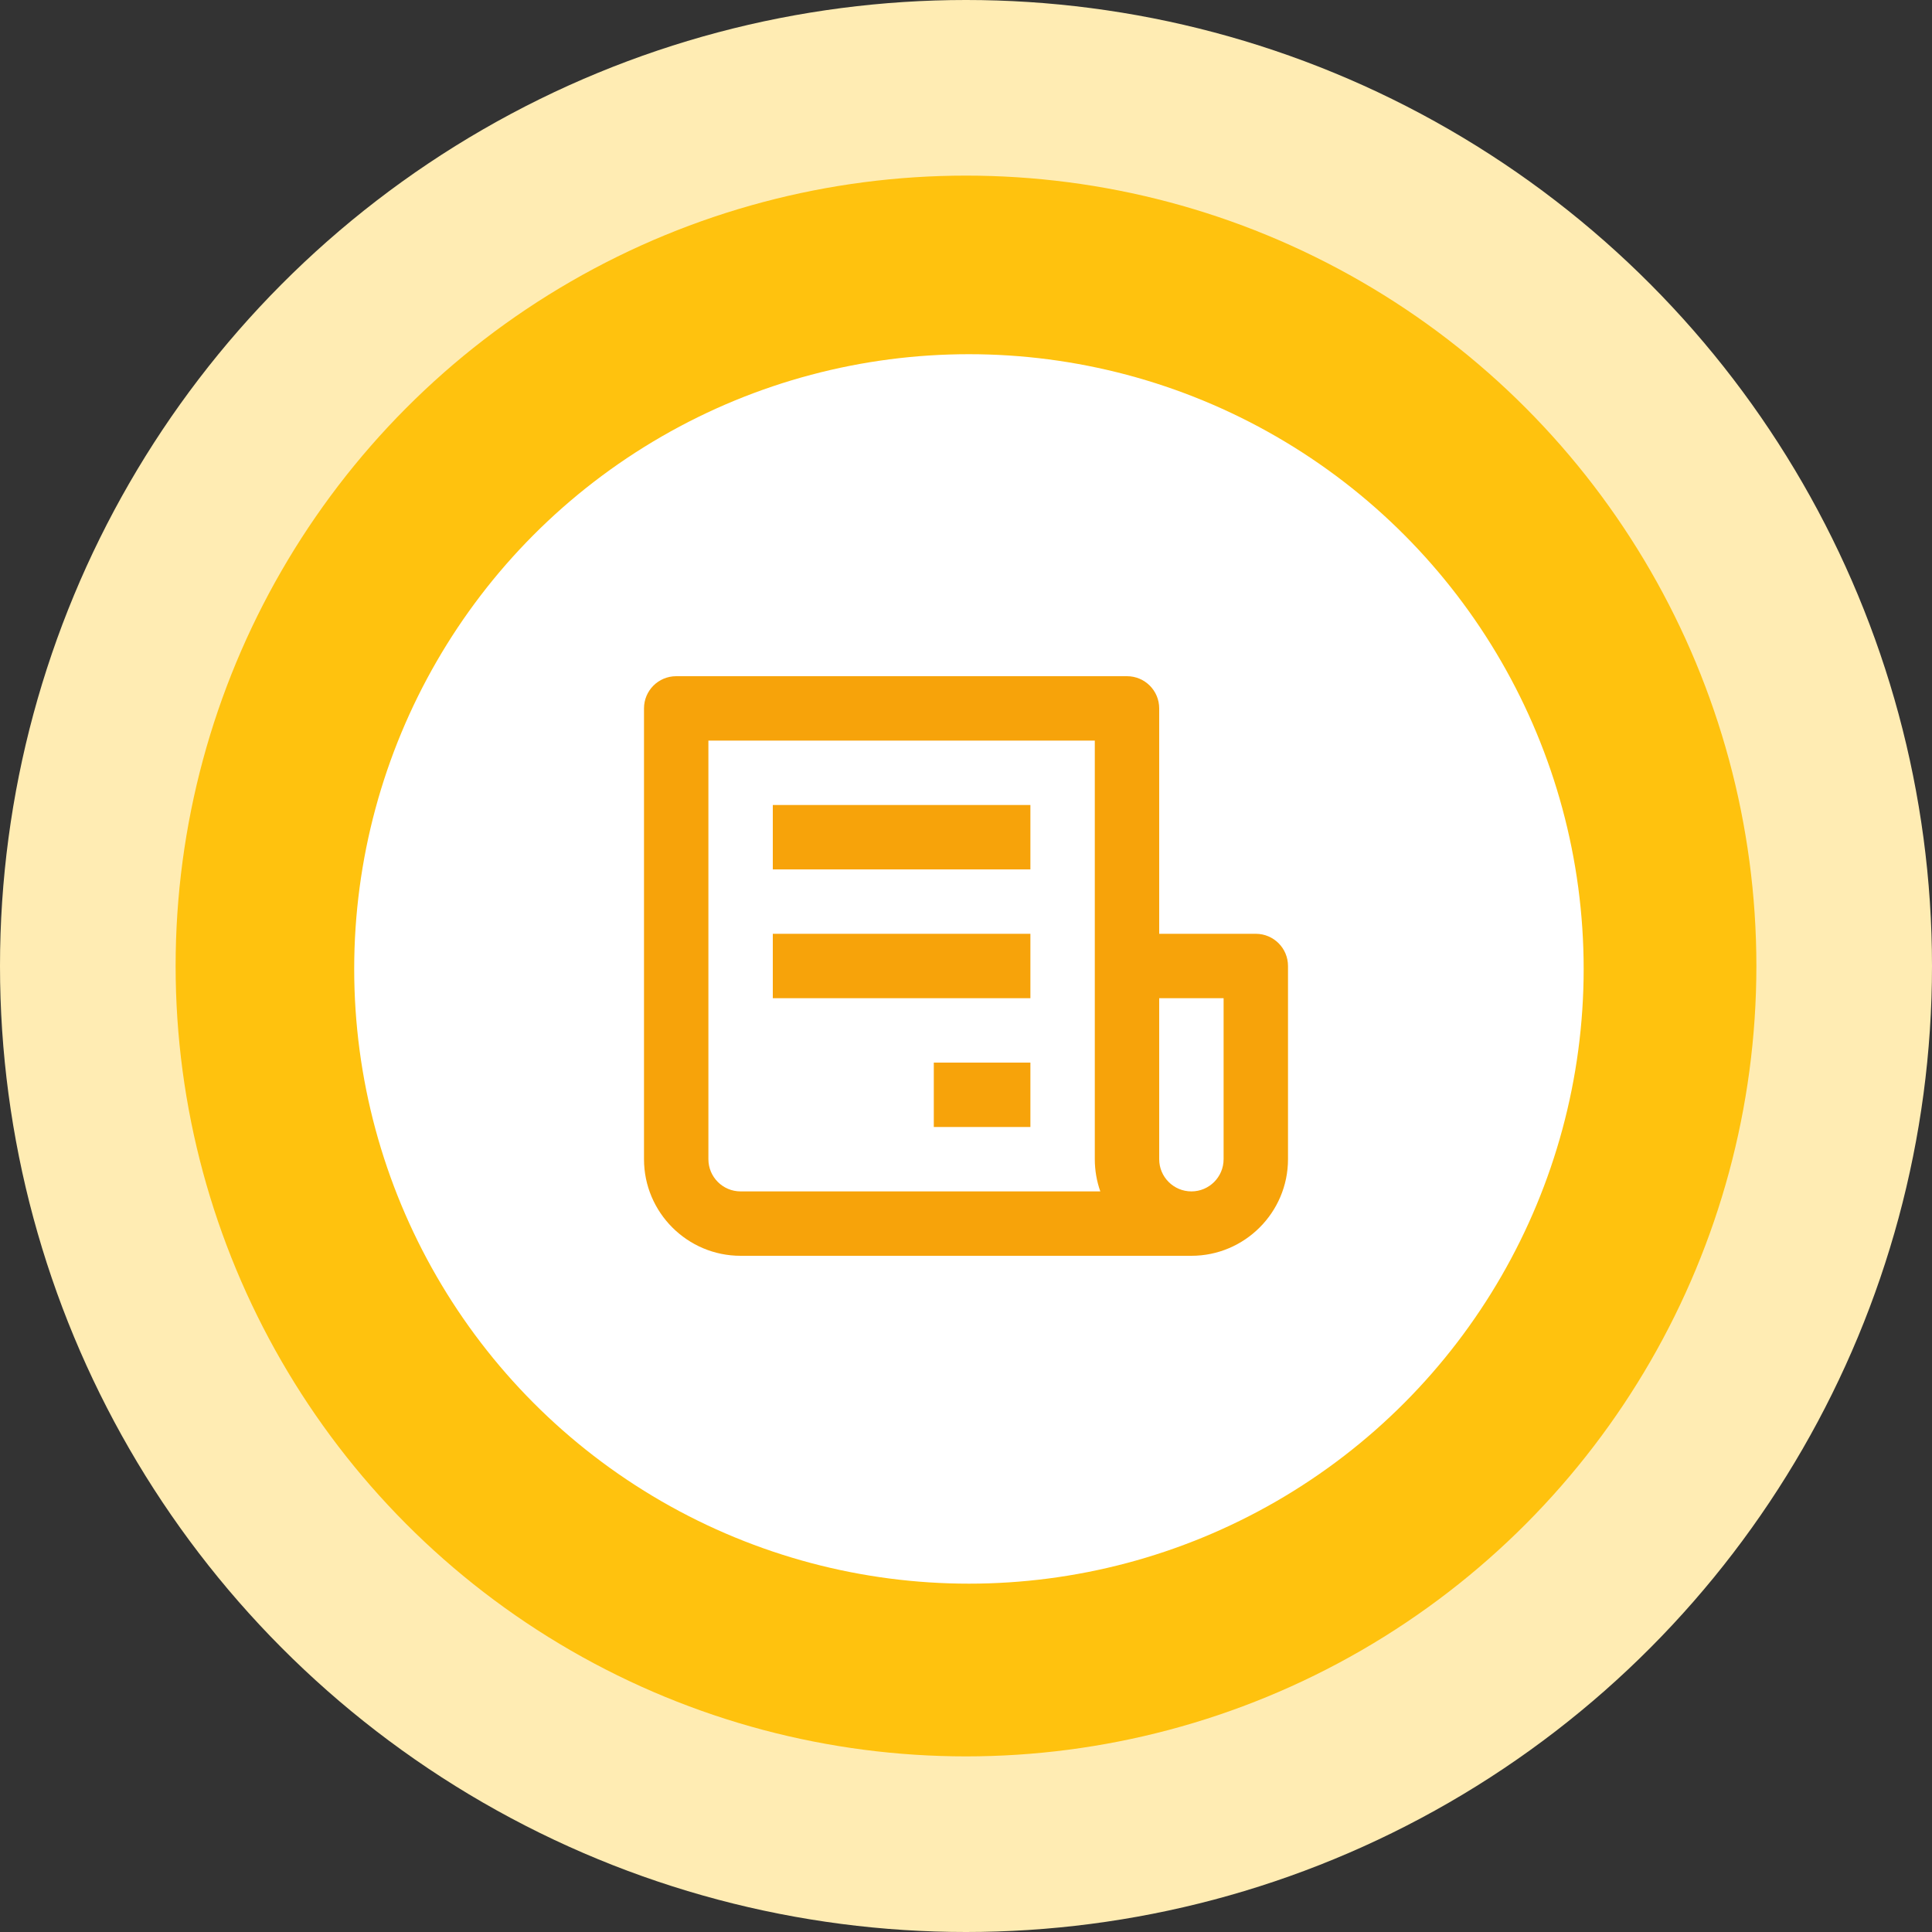 <svg width="60" height="60" viewBox="0 0 60 60" fill="none" xmlns="http://www.w3.org/2000/svg">
<rect x="0" y="0" width="60" height="60" fill="#333333" stroke="none"/>
<circle cx="30" cy="30" r="30" fill="#FFECB3"/>
<circle cx="30" cy="30" r="24.546" fill="#FFC20E"/>
<circle cx="30.091" cy="30.091" r="19.091" fill="white"/>
<path d="M39 29H36V22C36 21.447 35.553 21 35 21H21C20.447 21 20 21.447 20 22V36C20 37.654 21.346 39 23 39H37C38.654 39 40 37.654 40 36V30C40 29.447 39.553 29 39 29ZM23 37C22.448 37 22 36.552 22 36V23H34V36C34 36.351 34.061 36.688 34.171 37H23ZM38 36C38 36.552 37.552 37 37 37C36.448 37 36 36.552 36 36V31H38V36Z" fill="#F7A30A"/>
<path d="M24 25H32V27H24V25ZM24 29H32V31H24V29ZM29 33H32V35H29V33Z" fill="#F7A30A"/>
</svg>
